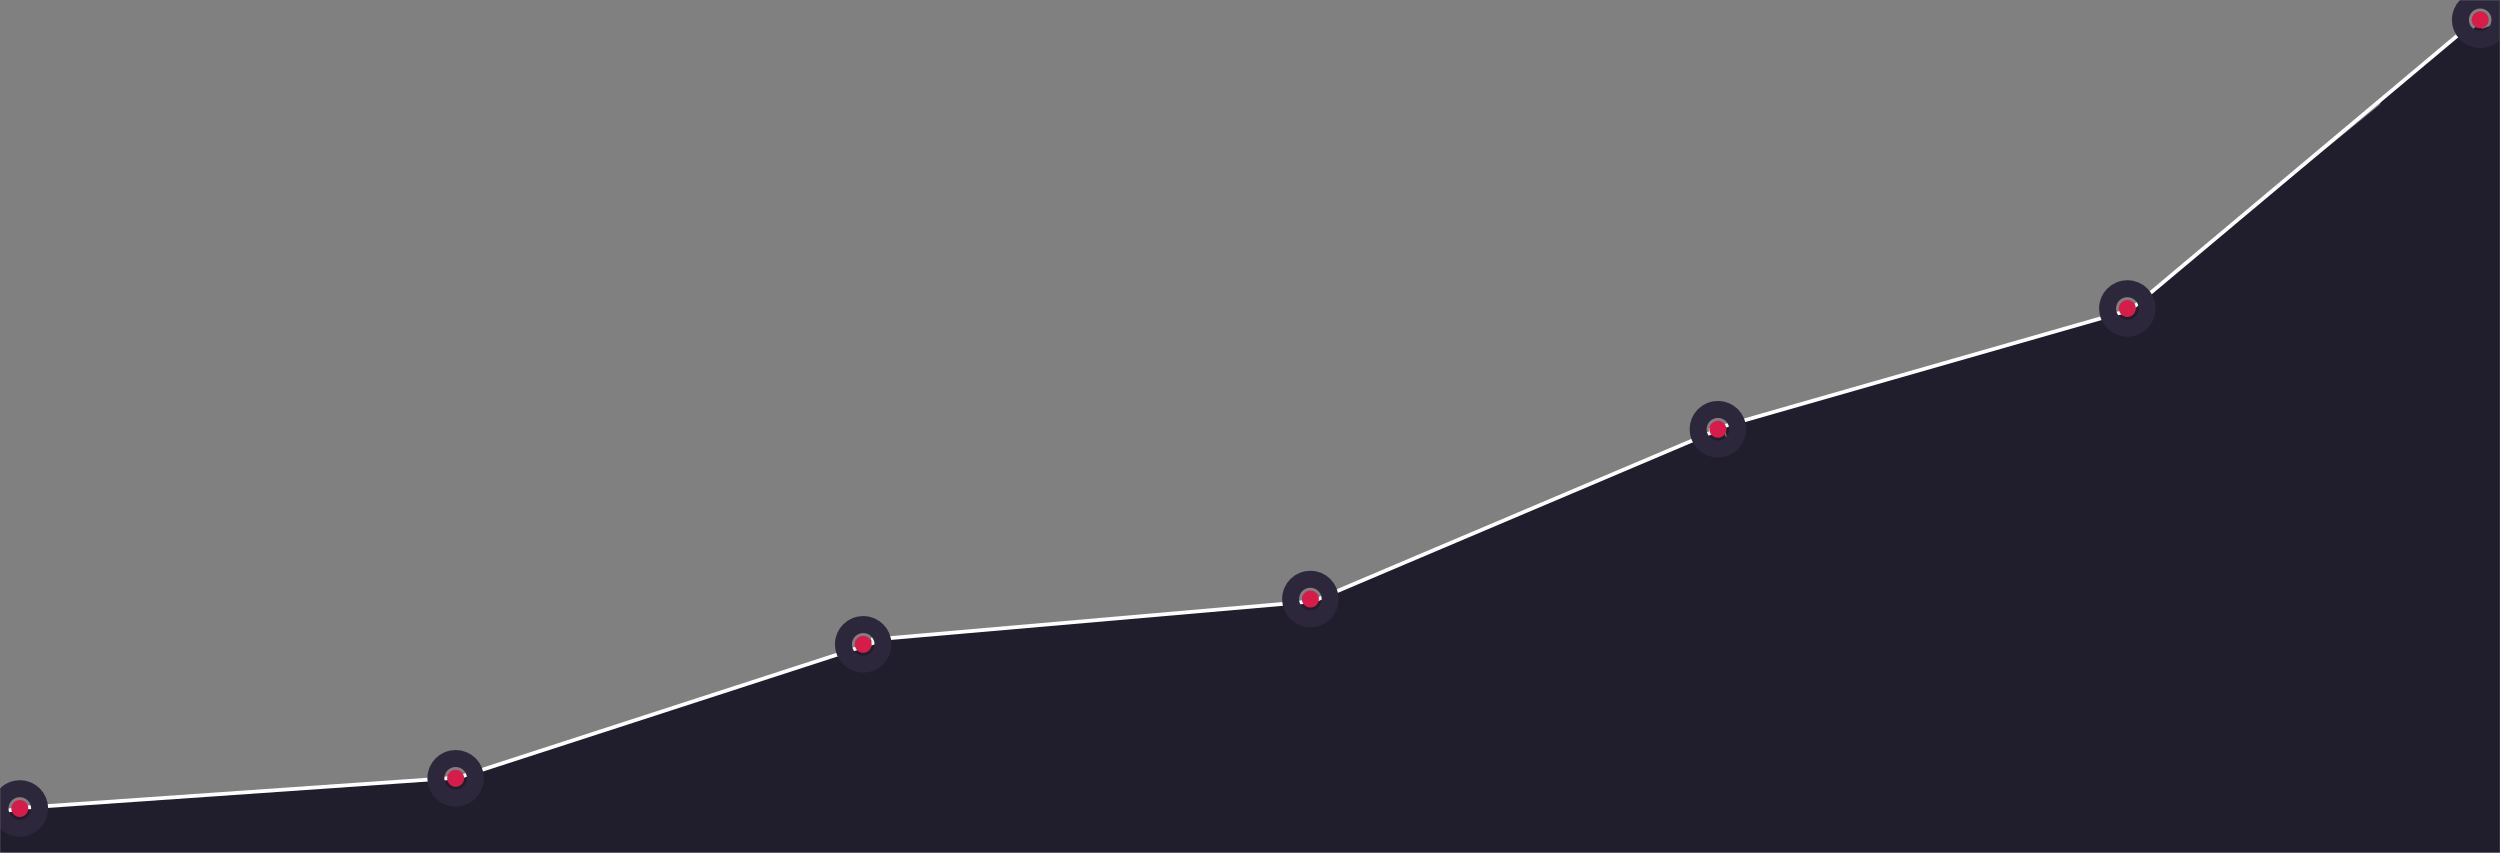 <?xml version="1.0" encoding="UTF-8" standalone="no"?>
<svg width="1325px" height="452px" viewBox="0 0 1325 452" version="1.1" xmlns="http://www.w3.org/2000/svg" xmlns:xlink="http://www.w3.org/1999/xlink">
    <rect x="0" y="0" width="1325" height="452" fill="#808080" stroke="none"/>
    <defs>
        <rect id="path-1" x="0" y="0" width="1325" height="452"></rect>
        <circle id="path-3" cx="467.5" cy="422.5" r="4.5"></circle>
        <mask id="mask-4" maskContentUnits="userSpaceOnUse" maskUnits="objectBoundingBox" x="-6" y="-6" width="21" height="21">
            <rect x="457" y="412" width="21" height="21" fill="white"></rect>
            <use xlink:href="#path-3" fill="black"></use>
        </mask>
        <mask id="mask-5" maskContentUnits="userSpaceOnUse" maskUnits="objectBoundingBox" x="-4" y="-4" width="17" height="17">
            <rect x="459" y="414" width="17" height="17" fill="white"></rect>
            <use xlink:href="#path-3" fill="black"></use>
        </mask>
        <circle id="path-6" cx="698.5" cy="406.5" r="4.5"></circle>
        <mask id="mask-7" maskContentUnits="userSpaceOnUse" maskUnits="objectBoundingBox" x="-6" y="-6" width="21" height="21">
            <rect x="688" y="396" width="21" height="21" fill="white"></rect>
            <use xlink:href="#path-6" fill="black"></use>
        </mask>
        <mask id="mask-8" maskContentUnits="userSpaceOnUse" maskUnits="objectBoundingBox" x="-4" y="-4" width="17" height="17">
            <rect x="690" y="398" width="17" height="17" fill="white"></rect>
            <use xlink:href="#path-6" fill="black"></use>
        </mask>
        <circle id="path-9" cx="914.5" cy="335.5" r="4.5"></circle>
        <mask id="mask-10" maskContentUnits="userSpaceOnUse" maskUnits="objectBoundingBox" x="-6" y="-6" width="21" height="21">
            <rect x="904" y="325" width="21" height="21" fill="white"></rect>
            <use xlink:href="#path-9" fill="black"></use>
        </mask>
        <mask id="mask-11" maskContentUnits="userSpaceOnUse" maskUnits="objectBoundingBox" x="-4" y="-4" width="17" height="17">
            <rect x="906" y="327" width="17" height="17" fill="white"></rect>
            <use xlink:href="#path-9" fill="black"></use>
        </mask>
        <circle id="path-12" cx="1151.5" cy="311.5" r="4.5"></circle>
        <mask id="mask-13" maskContentUnits="userSpaceOnUse" maskUnits="objectBoundingBox" x="-6" y="-6" width="21" height="21">
            <rect x="1141" y="301" width="21" height="21" fill="white"></rect>
            <use xlink:href="#path-12" fill="black"></use>
        </mask>
        <mask id="mask-14" maskContentUnits="userSpaceOnUse" maskUnits="objectBoundingBox" x="-4" y="-4" width="17" height="17">
            <rect x="1143" y="303" width="17" height="17" fill="white"></rect>
            <use xlink:href="#path-12" fill="black"></use>
        </mask>
        <circle id="path-15" cx="1367.5" cy="221.5" r="4.5"></circle>
        <mask id="mask-16" maskContentUnits="userSpaceOnUse" maskUnits="objectBoundingBox" x="-6" y="-6" width="21" height="21">
            <rect x="1357" y="211" width="21" height="21" fill="white"></rect>
            <use xlink:href="#path-15" fill="black"></use>
        </mask>
        <mask id="mask-17" maskContentUnits="userSpaceOnUse" maskUnits="objectBoundingBox" x="-4" y="-4" width="17" height="17">
            <rect x="1359" y="213" width="17" height="17" fill="white"></rect>
            <use xlink:href="#path-15" fill="black"></use>
        </mask>
        <circle id="path-18" cx="1584.5" cy="157.5" r="4.5"></circle>
        <mask id="mask-19" maskContentUnits="userSpaceOnUse" maskUnits="objectBoundingBox" x="-6" y="-6" width="21" height="21">
            <rect x="1574" y="147" width="21" height="21" fill="white"></rect>
            <use xlink:href="#path-18" fill="black"></use>
        </mask>
        <mask id="mask-20" maskContentUnits="userSpaceOnUse" maskUnits="objectBoundingBox" x="-4" y="-4" width="17" height="17">
            <rect x="1576" y="149" width="17" height="17" fill="white"></rect>
            <use xlink:href="#path-18" fill="black"></use>
        </mask>
        <circle id="path-21" cx="1771.5" cy="4.5" r="4.5"></circle>
        <mask id="mask-22" maskContentUnits="userSpaceOnUse" maskUnits="objectBoundingBox" x="-6" y="-6" width="21" height="21">
            <rect x="1761" y="-6" width="21" height="21" fill="white"></rect>
            <use xlink:href="#path-21" fill="black"></use>
        </mask>
        <mask id="mask-23" maskContentUnits="userSpaceOnUse" maskUnits="objectBoundingBox" x="-4" y="-4" width="17" height="17">
            <rect x="1763" y="-4" width="17" height="17" fill="white"></rect>
            <use xlink:href="#path-21" fill="black"></use>
        </mask>
    </defs>
    <g id="Page-1" stroke="none" stroke-width="1" fill="none" fill-rule="evenodd">
        <g id="Artboard-2" transform="translate(-1238, -1054)">
            <g id="chart" transform="translate(1238, 1054)">
                <mask id="mask-2" fill="white">
                    <use xlink:href="#path-1"></use>
                </mask>
                <g id="Rectangle"></g>
                <g mask="url(#mask-2)">
                    <g transform="translate(-468, 6)">
                        <path d="M1783.434,9.271 L1783.434,5.535 L1775.238,12.19 L1768.721,14.511 C1768.721,14.511 1753.481,27.761 1743.981,35.011 C1739.302,38.582 1734.123,39.771 1729.093,49.658 L1593.35,159.874 L1450.999,200.626 L1381.78,220.441 L1384.297,229.234 L1380.85,221.104 L1314.562,249.208 L1164.866,312.673 L997.519,327.24 L925.79,333.484 L926.014,336.06 L859.14,357.756 L708.503,406.628 L555.009,417.293 L483.281,422.277 L482.925,421.119 L392.259,439.597 L99.399,499.281 L29.298,513.568 L0.733,513.568 L0.733,892 L1796.733,892 L1796.733,528.784 L1796.733,4.535 L1783.434,9.271 Z" id="Combined-Shape" fill="#201D2C"></path>
                        <g id="Group-2" stroke-width="1" fill="none" transform="translate(10, 8)" stroke-linecap="square">
                            <path d="M467.406,414.612 L239.094,458.888" id="Line" stroke="#FFFFFF" stroke-width="2"></path>
                            <path d="M702.006,398 L470,414.122" id="Line-Copy" stroke="#FFFFFF" stroke-width="2"></path>
                            <path d="M922.359,326.242 L701.145,398.012" id="Line-Copy-2" stroke="#FFFFFF" stroke-width="2"></path>
                            <path d="M1152.451,304.801 L920.762,324.969" id="Line-Copy-3" stroke="#FFFFFF" stroke-width="2"></path>
                            <path d="M1375.451,249.801 L1143.762,269.969" id="Line-Copy-4" stroke="#FFFFFF" stroke-width="2" transform="translate(1259.607, 259.885) rotate(-18) translate(-1259.607, -259.885) "></path>
                            <path d="M1588.399,149.839 L1364.815,213.845" id="Line-Copy-5" stroke="#FFFFFF" stroke-width="2"></path>
                            <path d="M1766.22,0 L1588,149.412" id="Line-Copy-6" stroke="#FFFFFF" stroke-width="2"></path>
                        </g>
                        <g id="Group-3" stroke-width="1" fill="none" transform="translate(11, 0)">
                            <g id="Oval">
                                <use stroke="#2C273B" stroke-width="21" fill="#D71C4A" fill-rule="evenodd" xlink:href="#path-3"></use>
                                <use stroke="#D71C4A" mask="url(#mask-4)" stroke-width="12" xlink:href="#path-3"></use>
                                <use stroke="#231F2F" mask="url(#mask-5)" stroke-width="8" xlink:href="#path-3"></use>
                            </g>
                            <g id="Oval-Copy">
                                <use stroke="#2C273B" stroke-width="21" fill="#D71C4A" fill-rule="evenodd" xlink:href="#path-6"></use>
                                <use stroke="#D71C4A" mask="url(#mask-7)" stroke-width="12" xlink:href="#path-6"></use>
                                <use stroke="#231F2F" mask="url(#mask-8)" stroke-width="8" xlink:href="#path-6"></use>
                            </g>
                            <g id="Oval-Copy-2">
                                <use stroke="#2C273B" stroke-width="21" fill="#D71C4A" fill-rule="evenodd" xlink:href="#path-9"></use>
                                <use stroke="#D71C4A" mask="url(#mask-10)" stroke-width="12" xlink:href="#path-9"></use>
                                <use stroke="#231F2F" mask="url(#mask-11)" stroke-width="8" xlink:href="#path-9"></use>
                            </g>
                            <g id="Oval-Copy-3">
                                <use stroke="#2C273B" stroke-width="21" fill="#D71C4A" fill-rule="evenodd" xlink:href="#path-12"></use>
                                <use stroke="#D71C4A" mask="url(#mask-13)" stroke-width="12" xlink:href="#path-12"></use>
                                <use stroke="#231F2F" mask="url(#mask-14)" stroke-width="8" xlink:href="#path-12"></use>
                            </g>
                            <g id="Oval-Copy-4">
                                <use stroke="#2C273B" stroke-width="21" fill="#D71C4A" fill-rule="evenodd" xlink:href="#path-15"></use>
                                <use stroke="#D71C4A" mask="url(#mask-16)" stroke-width="12" xlink:href="#path-15"></use>
                                <use stroke="#231F2F" mask="url(#mask-17)" stroke-width="8" xlink:href="#path-15"></use>
                            </g>
                            <g id="Oval-Copy-5">
                                <use stroke="#2C273B" stroke-width="21" fill="#D71C4A" fill-rule="evenodd" xlink:href="#path-18"></use>
                                <use stroke="#D71C4A" mask="url(#mask-19)" stroke-width="12" xlink:href="#path-18"></use>
                                <use stroke="#231F2F" mask="url(#mask-20)" stroke-width="8" xlink:href="#path-18"></use>
                            </g>
                            <g id="Oval-Copy-7">
                                <use stroke="#2C273B" stroke-width="21" fill="#D71C4A" fill-rule="evenodd" xlink:href="#path-21"></use>
                                <use stroke="#D71C4A" mask="url(#mask-22)" stroke-width="12" xlink:href="#path-21"></use>
                                <use stroke="#231F2F" mask="url(#mask-23)" stroke-width="8" xlink:href="#path-21"></use>
                            </g>
                        </g>
                    </g>
                </g>
            </g>
        </g>
    </g>
</svg>